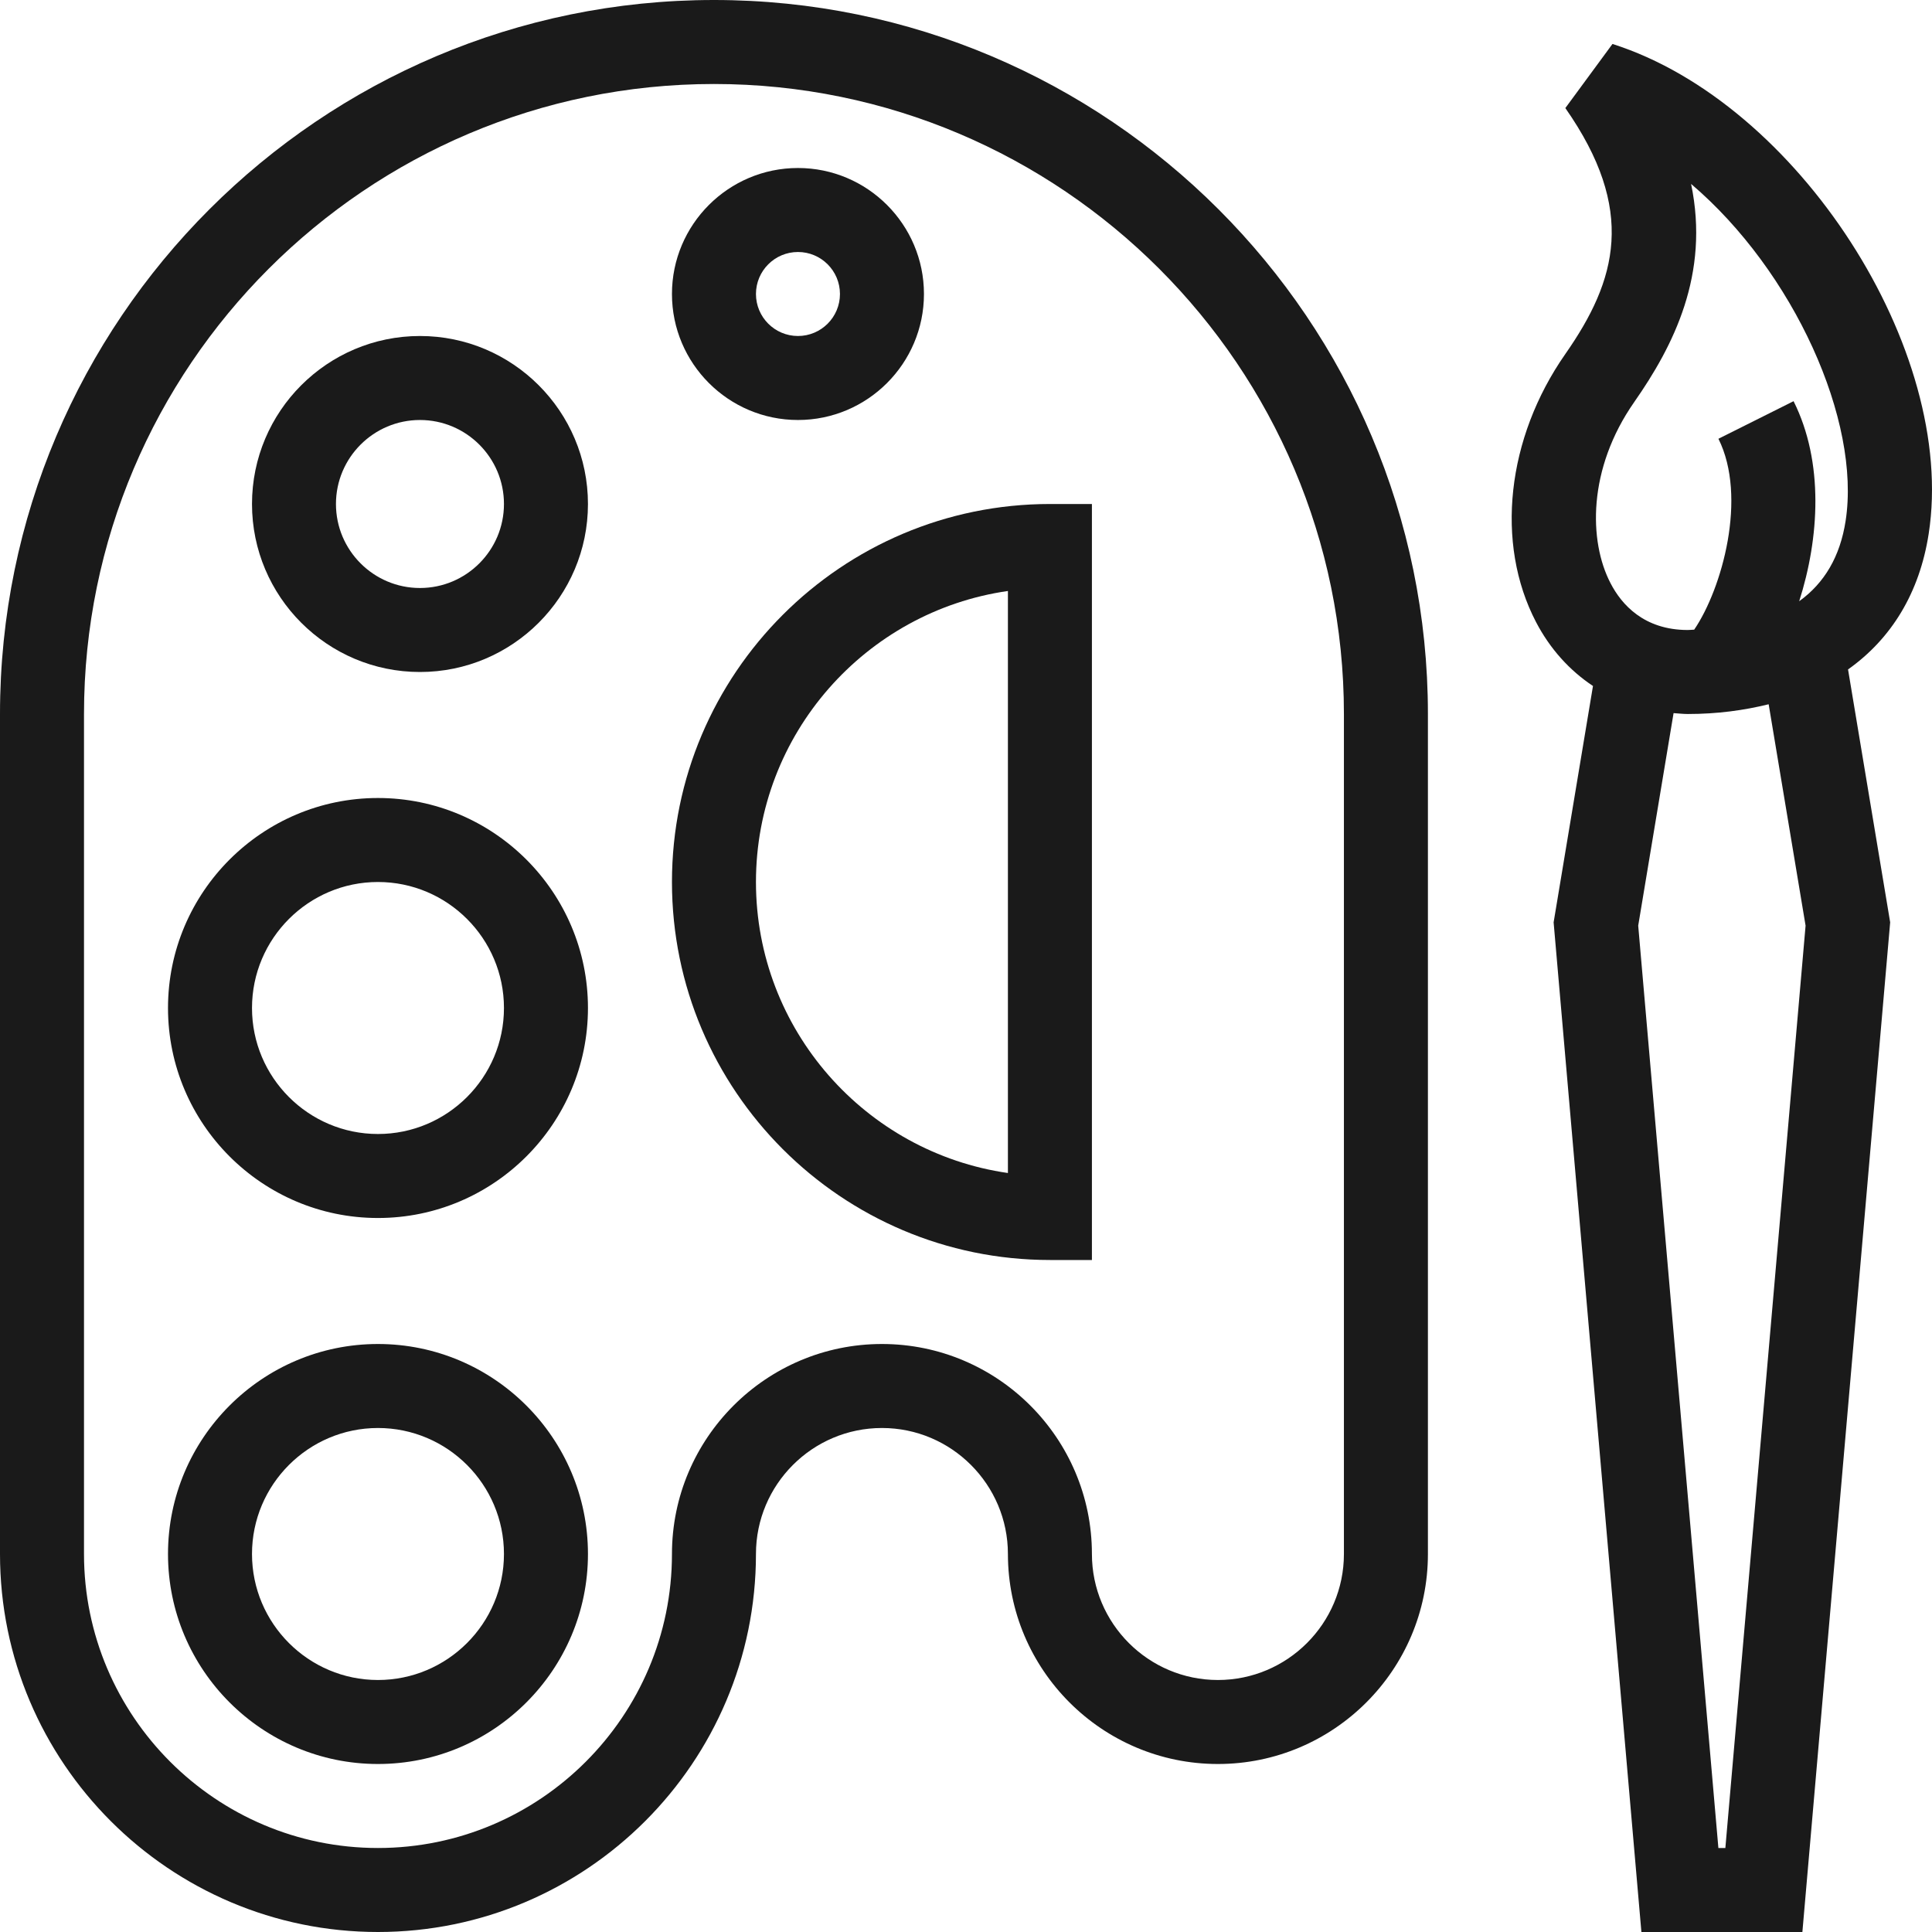 <svg width="46" height="46" viewBox="0 0 46 46" fill="none" xmlns="http://www.w3.org/2000/svg">
<path d="M16.999 0C26.372 0 33.998 7.626 33.998 17V37C33.998 39.757 31.755 42 28.998 42C26.241 42 23.998 39.757 23.998 37C23.998 35.346 22.652 34 20.999 34C19.345 34 17.999 35.346 17.999 37C17.999 41.963 13.962 46 8.999 46C4.037 46 0 41.963 0 37V17C0 7.626 7.626 0 16.999 0ZM2 37C2 40.859 5.141 44 8.999 44C12.858 44 15.999 40.859 15.999 37C15.999 34.243 18.242 32 20.999 32C23.756 32 25.998 34.243 25.998 37C25.998 38.654 27.344 40 28.998 40C30.652 40 31.998 38.654 31.998 37V17C31.998 8.729 25.269 2 16.999 2C8.728 2 2 8.729 2 17V37Z" fill="#1A1A1A"/>
<path d="M37.27 2.573L38.392 1.047C42.8 2.447 46.6 8.334 45.921 12.71C45.703 14.117 45.033 15.207 44.001 15.939L45.004 21.96L42.914 46H39.081L36.991 21.961L37.928 16.333C37.373 15.964 36.908 15.454 36.572 14.811C35.595 12.937 35.87 10.431 37.271 8.427C38.498 6.67 38.968 5.002 37.27 2.573ZM40.264 4.379C40.713 6.532 39.843 8.237 38.91 9.573C37.798 11.165 37.825 12.886 38.346 13.886C38.609 14.395 39.144 15 40.186 15C40.24 15 40.286 14.993 40.338 14.992C41.002 14.016 41.609 11.836 40.915 10.447L42.704 9.552C43.432 11.007 43.317 12.815 42.838 14.315C43.441 13.881 43.813 13.246 43.943 12.404C44.313 10.022 42.709 6.459 40.264 4.379ZM39.005 22.039L40.914 44H41.08L42.99 22.039L42.111 16.768C41.523 16.913 40.888 17 40.186 17C40.071 17 39.959 16.986 39.847 16.979L39.005 22.039Z" fill="#1A1A1A"/>
<path d="M8.999 32C11.756 32 13.999 34.243 13.999 37C13.999 39.757 11.756 42 8.999 42C6.243 42 4 39.757 4 37C4 34.243 6.243 32 8.999 32ZM8.999 40C10.653 40 11.999 38.654 11.999 37C11.999 35.346 10.653 34 8.999 34C7.346 34 6 35.346 6 37C6 38.654 7.346 40 8.999 40Z" fill="#1A1A1A"/>
<path d="M13.999 24C13.999 26.757 11.756 29 8.999 29C6.243 29 4 26.757 4 24C4 21.243 6.243 19 8.999 19C11.756 19 13.999 21.243 13.999 24ZM6 24C6 25.654 7.346 27 8.999 27C10.653 27 11.999 25.654 11.999 24C11.999 22.346 10.653 21 8.999 21C7.346 21 6 22.346 6 24Z" fill="#1A1A1A"/>
<path d="M24.998 12H25.998V30H24.998C20.036 30 15.999 25.963 15.999 21C15.999 16.037 20.036 12 24.998 12ZM23.998 27.929V14.071C20.611 14.557 17.999 17.479 17.999 21C17.999 24.521 20.611 27.442 23.998 27.929Z" fill="#1A1A1A"/>
<path d="M9.999 8C12.205 8 13.999 9.794 13.999 12C13.999 14.206 12.205 16 9.999 16C7.793 16 6 14.206 6 12C6 9.794 7.793 8 9.999 8ZM9.999 14C11.102 14 11.999 13.103 11.999 12C11.999 10.897 11.102 10 9.999 10C8.896 10 7.999 10.897 7.999 12C7.999 13.103 8.896 14 9.999 14Z" fill="#1A1A1A"/>
<path d="M18.999 4C20.653 4 21.999 5.346 21.999 7C21.999 8.654 20.653 10 18.999 10C17.345 10 15.999 8.654 15.999 7C15.999 5.346 17.345 4 18.999 4ZM18.999 8C19.551 8 19.999 7.552 19.999 7C19.999 6.448 19.551 6 18.999 6C18.447 6 17.999 6.448 17.999 7C17.999 7.552 18.447 8 18.999 8Z" fill="#1A1A1A"/>
</svg>
